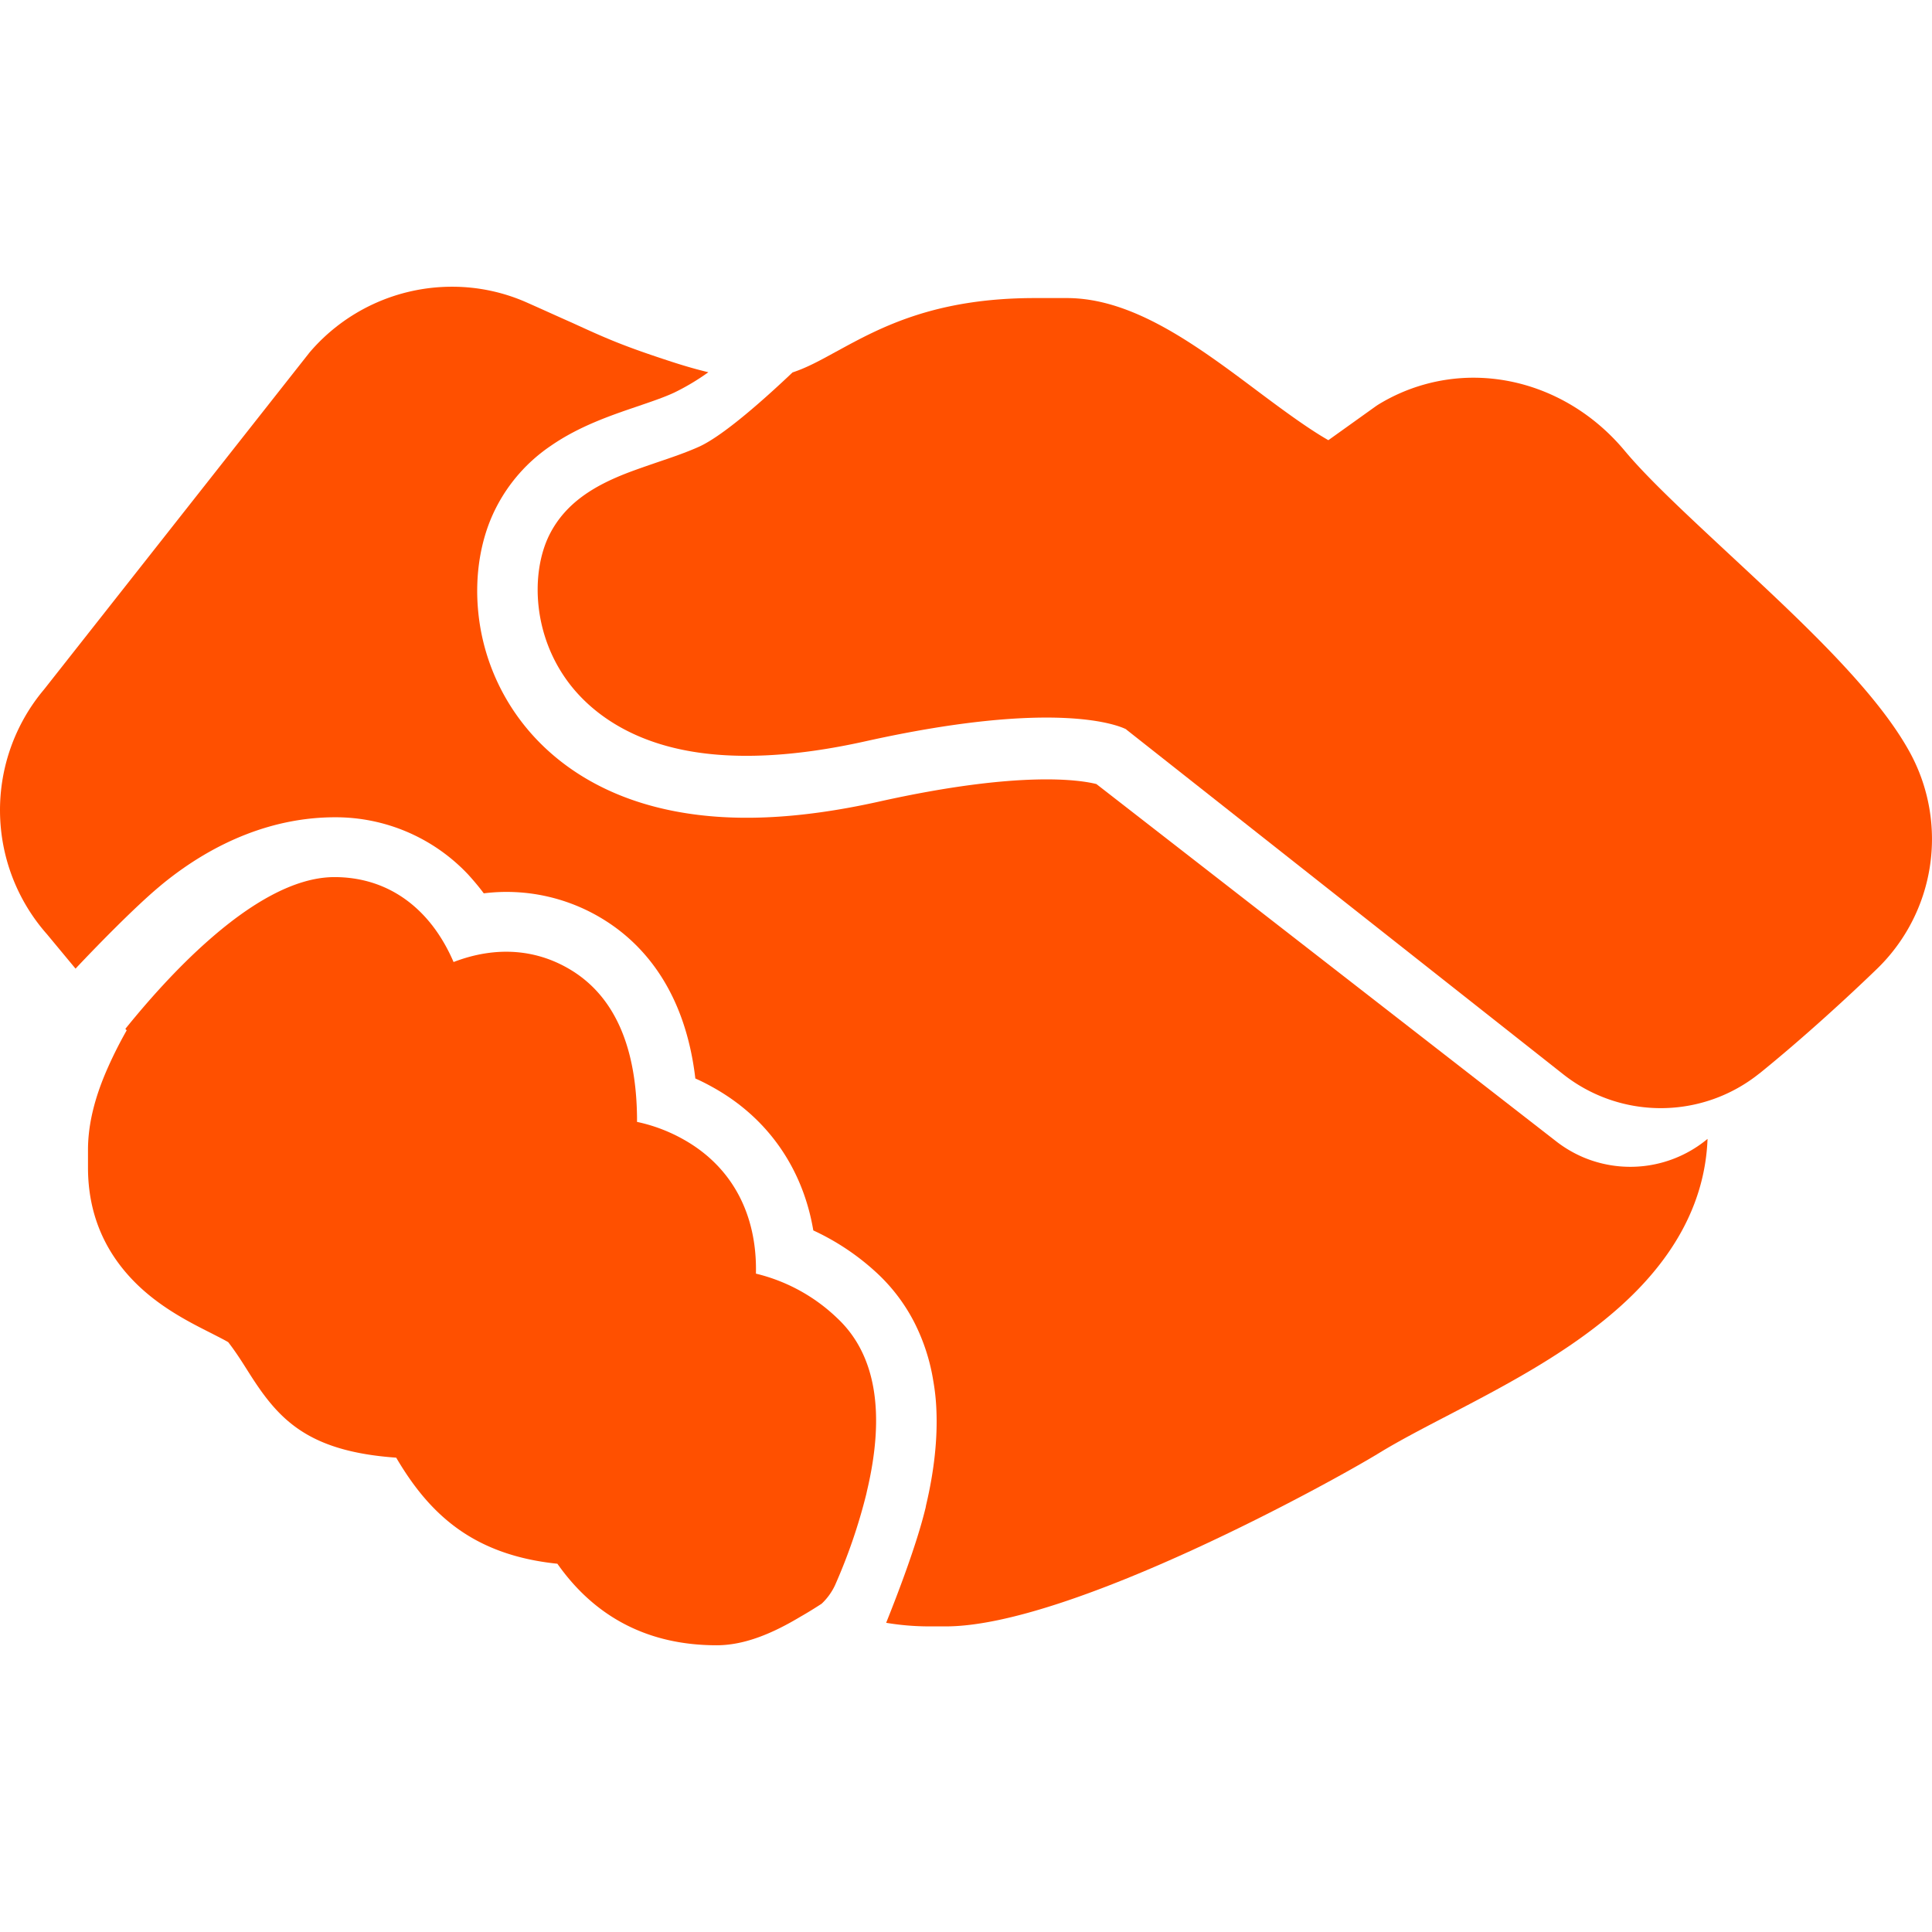 <svg xmlns="http://www.w3.org/2000/svg" viewBox="0 0 1023.645 719.8" width="40" height="40" style="" filter="none">
    
    <g>
    
  <g id="组_546" data-name="组 546" transform="translate(-0.28 -174.2)" fill="rgba(255,80.07,0,1)">
    <path id="路径_11108" data-name="路径 11108" d="M905,625.7c-1.3,34.5-18.7,65.9-51.7,93.5-26.2,22-58.2,38.6-86.4,53.3-13.1,6.8-25.5,13.3-35.2,19.2C706.9,807,567.3,884,501.4,884H492a138.127,138.127,0,0,1-22.2-1.9c6.3-15.7,16.1-41.4,20.7-60.2a12.858,12.858,0,0,0,.4-1.9c4.4-18.5,6.2-35.7,5.5-51a113.354,113.354,0,0,0-1.6-14.9,104.956,104.956,0,0,0-10.1-31.2A94.686,94.686,0,0,0,466.2,698a129.167,129.167,0,0,0-35-23.8c-5.5-32.6-23.9-59.4-52.8-75.6-3.2-1.8-6.5-3.5-9.7-4.9-5.5-46.8-27.9-70.9-47-83.2a97.614,97.614,0,0,0-65.1-14.9c-2.6-3.5-5.4-6.8-8.3-10a96.424,96.424,0,0,0-70.5-30.3c-31.6,0-63.1,12.2-91.5,35.4-.6.5-1.3,1.1-1.9,1.6-13.1,11-33,31.4-44.1,43.2L25.2,517.3a99.27,99.27,0,0,1-1.6-129.7L164,209.4l.4-.5a99.2,99.2,0,0,1,75.3-34.7,97.376,97.376,0,0,1,39.8,8.4c9.7,4.3,17.1,7.7,23.7,10.6,17.9,8.2,26.9,12.3,53.4,20.9,6.8,2.2,13.1,4,19,5.4a123.542,123.542,0,0,1-18.1,10.8c-5.6,2.6-12.5,4.9-19.8,7.4-13.8,4.7-30.6,10.4-45.6,20.8a87.583,87.583,0,0,0-29.3,33.4c-7.9,15.7-11.1,35.2-9.1,54.9a113.967,113.967,0,0,0,23.6,58.8c12.7,16.3,36.5,37.4,78,46,31.3,6.5,67.5,5,110.7-4.6,75.5-16.8,107.4-11.3,115.2-9.3L824.8,627a64.546,64.546,0,0,0,14,8.3,64,64,0,0,0,66.2-9.6Z" fill="rgba(255,80.07,0,1)" stroke="none"></path>
    <path id="路径_11109" data-name="路径 11109" d="M459.6,812.4c-.1.5-.2.9-.3,1.4a294.571,294.571,0,0,1-16.6,48.4,32.059,32.059,0,0,1-7.1,9.8c-3.7,2.4-7.4,4.7-11.1,6.8C410,887.5,395,894,380,894c-35.8,0-64.2-14.5-84.4-43.2-22.3-2.3-40.5-9-55.4-20.5-13.5-10.4-22.8-23.5-30-35.7-48.2-3.4-63.1-21.3-78.6-45.9-3.1-4.9-6.3-10-10.4-15.3-2-1.2-6-3.2-8.9-4.7C101.2,723.1,86,715.5,73,702.9c-17.3-16.8-26.1-37.6-26.1-62v-9.4c0-14.1,3.9-27.9,9.2-40.5a220.1,220.1,0,0,1,11.3-22.8l-.7-.8c11.3-14,26.9-31.8,44.2-47C132,501.8,155.7,487,177.5,487c28.2,0,50.7,16.2,63.1,45,22.6-8.7,44.7-7,63.6,5.1,21.9,14.1,33.2,40.1,33.6,77.3v2.3a86.823,86.823,0,0,1,24.8,9.4c25.4,14.3,38.9,39.4,38.2,71A93.818,93.818,0,0,1,444,720.8c20.3,19.1,25.5,50,15.6,91.6ZM994.9,535.5c-15.6,15.1-39.5,37-62.1,55.3-.1.1-.2.2-.3.2a83.415,83.415,0,0,1-103.8.6L597.4,409.1a.781.781,0,0,1-.4-.4c-3.7-1.9-36.6-16.2-138,6.3-38.1,8.5-70.8,10-97.3,4.5-31.9-6.6-49.8-22.3-59.2-34.3-20.4-26.1-21-59.8-11.1-79.6,8.7-17.3,24.5-26.2,40.9-32.6,5.2-2,10.5-3.8,15.7-5.6,7.7-2.6,15.7-5.3,22.8-8.5,13.3-6.1,35.7-26.3,49.4-39.3,7.3-2.4,14.2-6.1,22.7-10.8l.6-.3c23-12.6,51.7-28.3,105.2-28.3h16.8c35.1,0,68.7,25,101.1,49.3,12.7,9.5,26.6,19.8,37.5,26l25.3-18.1.9-.6a96.686,96.686,0,0,1,50.6-14.4c30.4,0,59.7,14.1,80.2,38.7,12.5,15,33.5,34.4,55.6,55,38.3,35.6,77.9,72.4,95.7,105.2a95.766,95.766,0,0,1-17.5,114.2Z" fill="rgba(255,80.07,0,1)" stroke="none"></path>
  </g>

    </g>
  </svg>